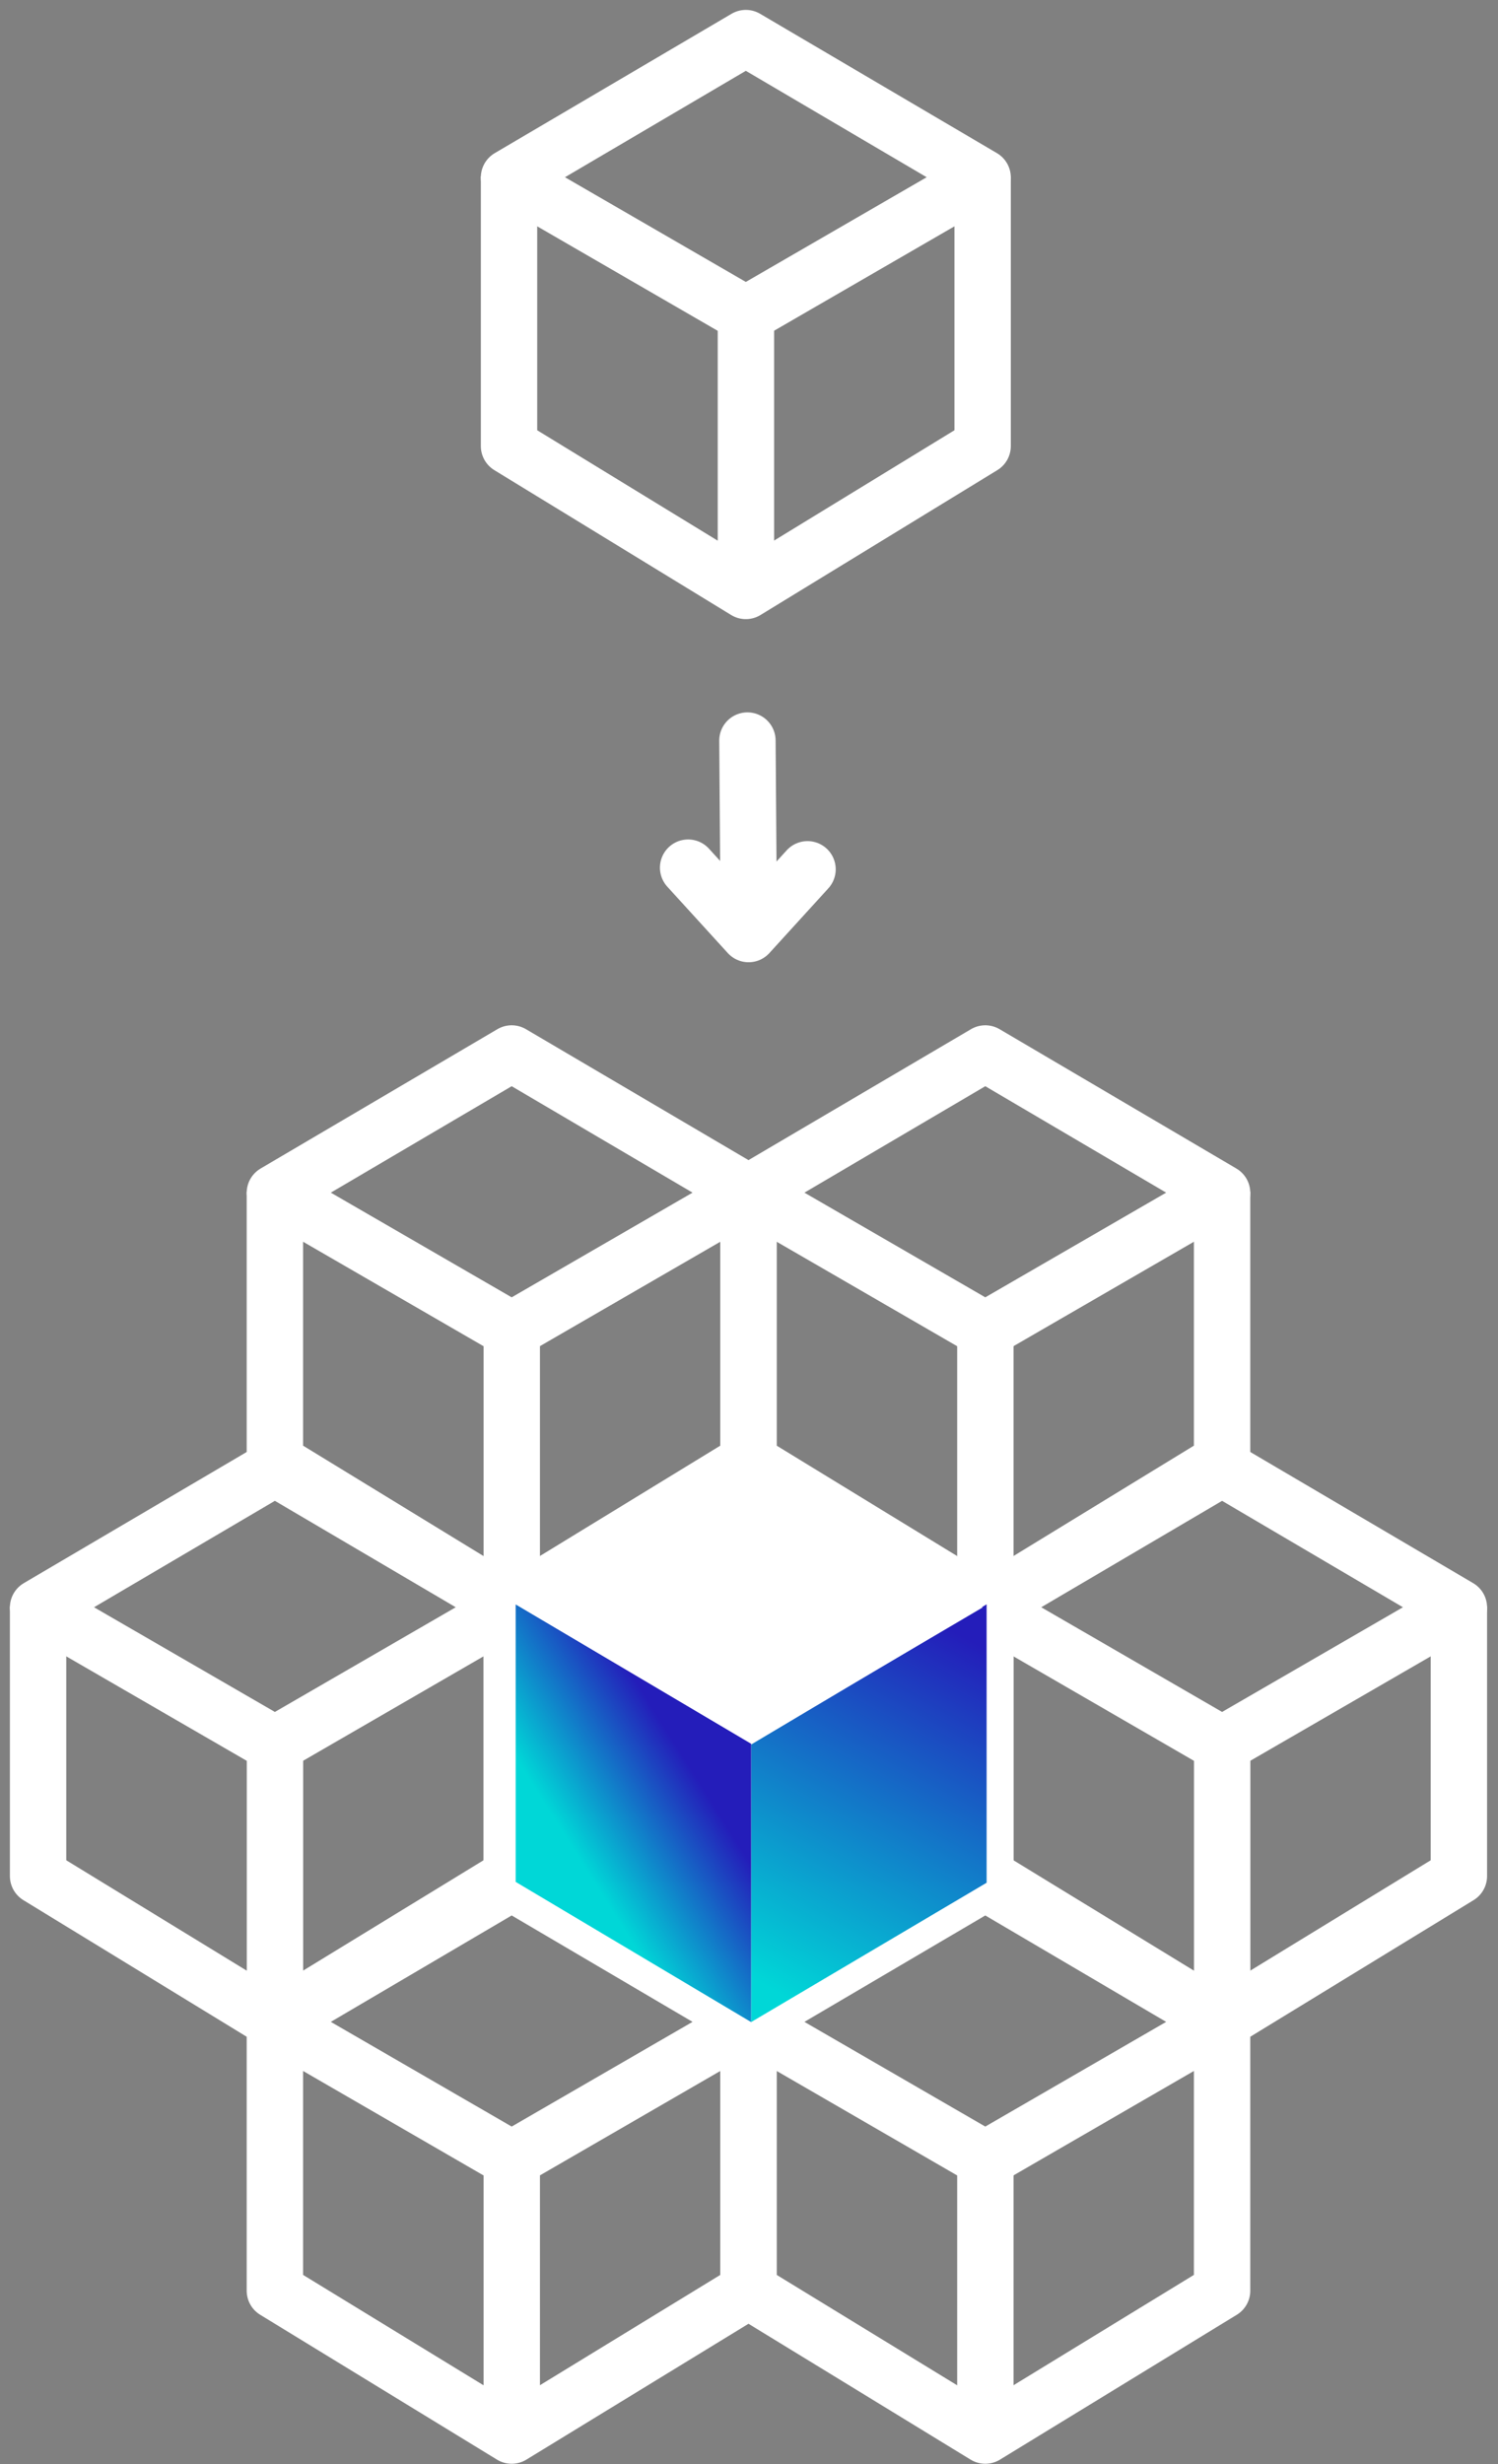 <?xml version="1.0" encoding="UTF-8"?>
<svg width="118px" height="194px" viewBox="0 0 118 194" version="1.1" xmlns="http://www.w3.org/2000/svg" xmlns:xlink="http://www.w3.org/1999/xlink">
    <rect x="0" y="0" width="118" height="194" fill="#808080" stroke="none"/>
    <!-- Generator: Sketch 63.1 (92452) - https://sketch.com -->
    <title>integracion_sistema_parque</title>
    <desc>Created with Sketch.</desc>
    <defs>
        <linearGradient x1="34.096%" y1="100%" x2="64.974%" y2="0%" id="linearGradient-1">
            <stop stop-color="#00D7D7" offset="0%"></stop>
            <stop stop-color="#241DBA" offset="100%"></stop>
        </linearGradient>
        <linearGradient x1="65.904%" y1="68.329%" x2="34.096%" y2="32.708%" id="linearGradient-2">
            <stop stop-color="#241DBA" offset="0%"></stop>
            <stop stop-color="#00D7D7" offset="100%"></stop>
        </linearGradient>
    </defs>
    <g id="Soluciones-Goguest" stroke="none" stroke-width="1" fill="none" fill-rule="evenodd">
        <g id="Solucion---Goguest-parques" transform="translate(-1044, -8185)">
            <g id="integracion_sistema_parque" transform="translate(1047, 8188)">
                <g id="Group-264-Copy" stroke="#FFFFFF" stroke-width="4.441">
                    <path d="M18.653,112.586 L37.306,123.556 L18.653,134.348 L-1.14058096e-12,123.556 L18.653,112.586 Z" id="Combined-Shape-Copy" stroke-linejoin="round"></path>
                    <polyline id="Path-30-Copy" stroke-linejoin="round" points="3.82412516e-13 123.467 3.82412516e-13 144.705 18.653 156.11 37.306 144.705 37.306 123.467"></polyline>
                    <line x1="18.66" y1="156.11" x2="18.66" y2="134.348" id="Path-31-Copy"></line>
                    <path d="M55.96,112.586 L74.613,123.556 L55.96,134.348 L37.306,123.556 L55.96,112.586 Z" id="Combined-Shape-Copy-2" stroke-linejoin="round"></path>
                    <polyline id="Path-30-Copy-2" stroke-linejoin="round" points="37.306 123.467 37.306 144.705 55.96 156.11 74.613 144.705 74.613 123.467"></polyline>
                    <line x1="55.966" y1="156.11" x2="55.966" y2="134.348" id="Path-31-Copy-2"></line>
                    <path d="M37.306,145.229 L55.96,156.199 L37.306,166.991 L18.653,156.199 L37.306,145.229 Z" id="Combined-Shape-Copy-2" stroke-linejoin="round"></path>
                    <polyline id="Path-30-Copy-2" stroke-linejoin="round" points="18.653 156.11 18.653 177.349 37.306 188.753 55.96 177.349 55.96 156.11"></polyline>
                    <line x1="37.313" y1="188.753" x2="37.313" y2="166.991" id="Path-31-Copy-2"></line>
                    <path d="M37.306,79.942 L55.96,90.913 L37.306,101.705 L18.653,90.913 L37.306,79.942 Z" id="Combined-Shape-Copy-2" stroke-linejoin="round"></path>
                    <polyline id="Path-30-Copy-2" stroke-linejoin="round" points="18.653 90.824 18.653 112.062 37.306 123.467 55.96 112.062 55.96 90.824"></polyline>
                    <line x1="37.313" y1="123.467" x2="37.313" y2="101.705" id="Path-31-Copy-2"></line>
                    <path d="M93.266,112.586 L111.919,123.556 L93.266,134.348 L74.613,123.556 L93.266,112.586 Z" id="Combined-Shape-Copy-3" stroke-linejoin="round"></path>
                    <polyline id="Path-30-Copy-3" stroke-linejoin="round" points="74.613 123.467 74.613 144.705 93.266 156.11 111.919 144.705 111.919 123.467"></polyline>
                    <line x1="93.273" y1="156.11" x2="93.273" y2="134.348" id="Path-31-Copy-3"></line>
                    <path d="M74.613,145.229 L93.266,156.199 L74.613,166.991 L55.96,156.199 L74.613,145.229 Z" id="Combined-Shape-Copy-3" stroke-linejoin="round"></path>
                    <polyline id="Path-30-Copy-3" stroke-linejoin="round" points="55.96 156.11 55.96 177.349 74.613 188.753 93.266 177.349 93.266 156.11"></polyline>
                    <line x1="74.619" y1="188.753" x2="74.619" y2="166.991" id="Path-31-Copy-3"></line>
                    <path d="M74.613,79.942 L93.266,90.913 L74.613,101.705 L55.96,90.913 L74.613,79.942 Z" id="Combined-Shape-Copy-3" stroke-linejoin="round"></path>
                    <g id="Group-249" transform="translate(37.097, 0)">
                        <path d="M18.653,1.71262116e-12 L37.306,10.97 L18.653,21.762 L-1.14058096e-12,10.97 L18.653,1.71262116e-12 Z" id="Combined-Shape-Copy-4" stroke-linejoin="round"></path>
                        <polyline id="Path-30-Copy-4" stroke-linejoin="round" points="1.33283448e-12 10.881 1.33283448e-12 32.12 18.653 43.524 37.306 32.12 37.306 10.881"></polyline>
                        <line x1="18.66" y1="43.524" x2="18.66" y2="21.762" id="Path-31-Copy-4"></line>
                    </g>
                    <g id="Group-251" transform="translate(51.205, 54.862)" stroke-linecap="round">
                        <polyline id="Path" stroke-linejoin="round" points="0 10.45 4.762 15.675 9.405 10.58"></polyline>
                        <line x1="4.782" y1="15.492" x2="4.671" y2="0.444" id="Path-31-Copy-4"></line>
                    </g>
                    <polyline id="Path-30-Copy-3" stroke-linejoin="round" points="55.96 90.824 55.96 112.062 74.613 123.467 93.266 112.062 93.266 90.824"></polyline>
                    <line x1="74.619" y1="123.467" x2="74.619" y2="101.705" id="Path-31-Copy-3"></line>
                </g>
                <polygon id="Path-33" fill="url(#linearGradient-1)" points="56.169 134.348 74.718 123.31 74.718 145.229 56.169 156.199"></polygon>
                <polygon id="Path-33-Copy" fill="url(#linearGradient-2)" transform="translate(46.894, 139.755) scale(1, -1) translate(-46.894, -139.755) " points="37.62 134.348 56.169 123.31 56.169 145.229 37.62 156.199"></polygon>
                <polygon id="Path-34" fill="#FFFFFF" points="37.62 123.31 56.169 112.586 74.404 123.556 56.169 134.28"></polygon>
            </g>
        </g>
    </g>
</svg>